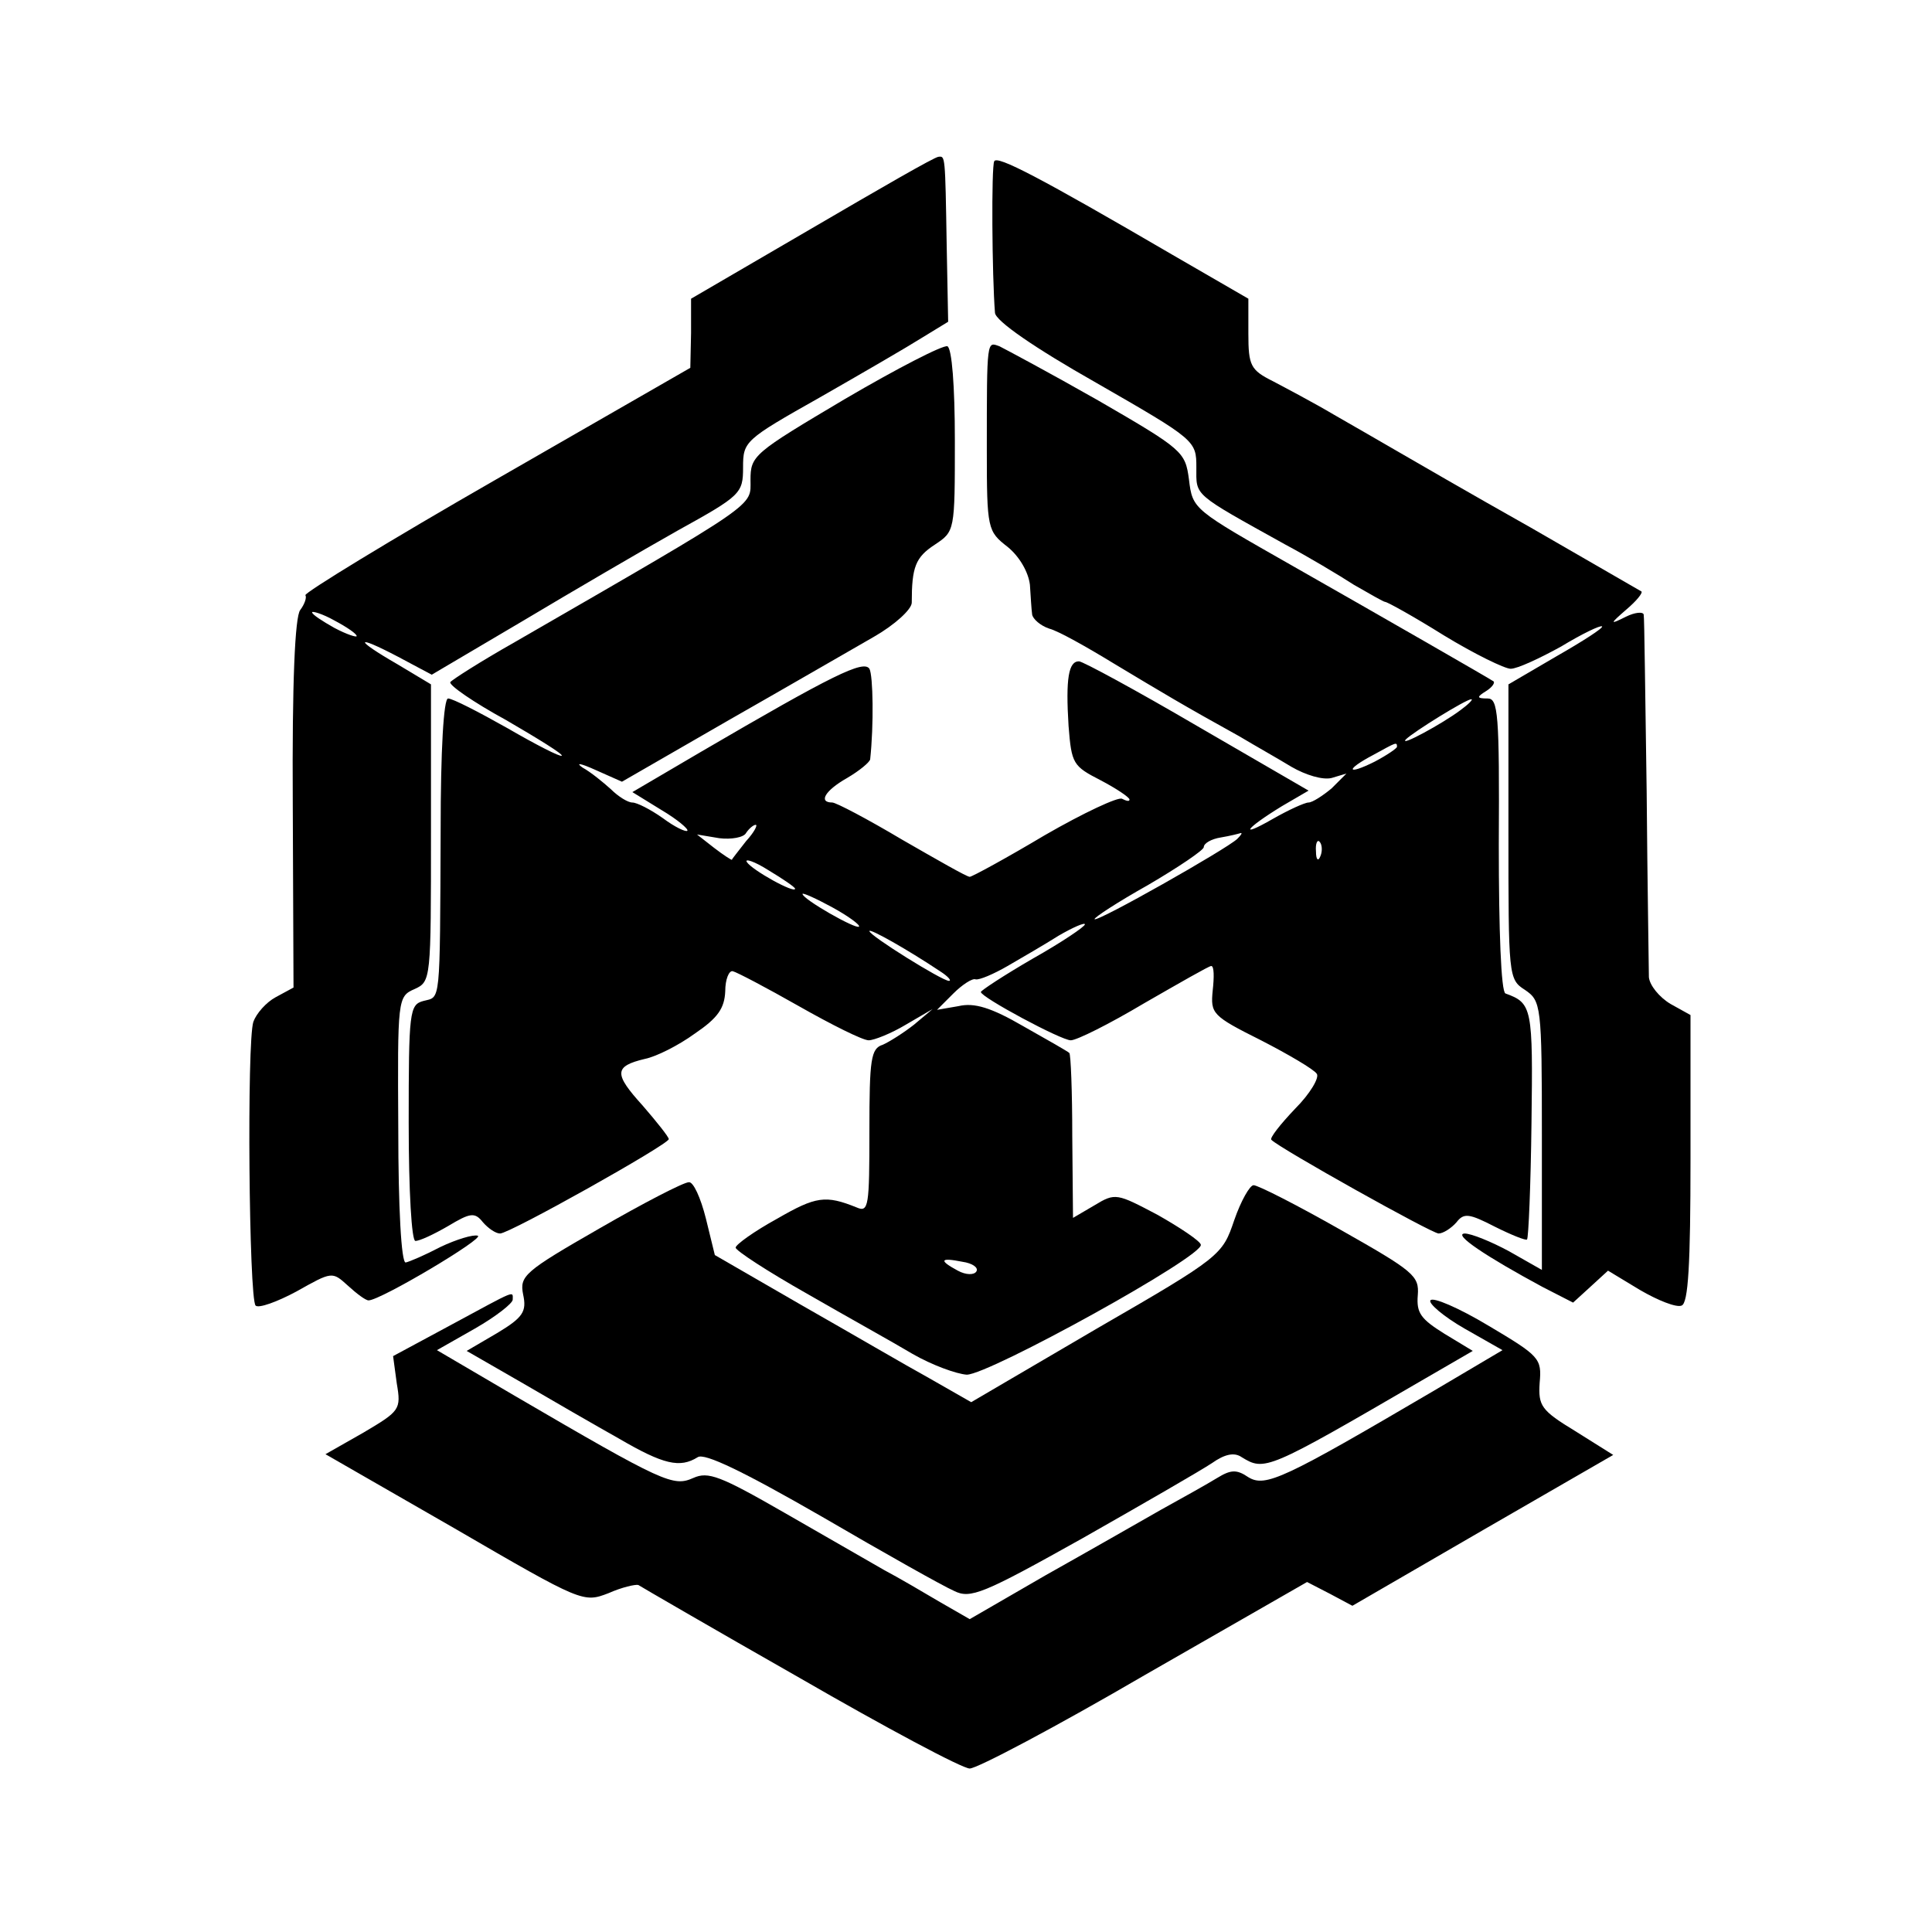 <svg version="1" xmlns="http://www.w3.org/2000/svg" width="346.667" height="346.667" viewBox="0 0 260 260"><path d="M109.3 30.7L93 40.2v4.6l-.1 4.7-26.1 15c-14.3 8.2-25.9 15.3-25.7 15.6.2.3-.1 1.2-.7 2-.7.9-1.1 9.6-1 26.1l.1 24.7-2.4 1.3c-1.3.7-2.6 2.2-3 3.3-.9 2.6-.6 37.3.3 38.2.4.4 2.9-.5 5.5-1.9 4.8-2.7 4.8-2.7 6.9-.8 1.2 1.1 2.4 2 2.8 2 1.6 0 15.7-8.4 14.7-8.7-.6-.2-2.9.5-5 1.5-2.1 1.1-4.2 2-4.7 2.1-.6.1-1-7.5-1-17.9-.1-17.6-.1-17.9 2.2-18.9 2.2-1 2.2-1.3 2.2-21v-20l-4.5-2.7c-5.9-3.4-5.8-4.1.1-1l4.5 2.4 12.2-7.2c6.7-4 16.1-9.5 20.9-12.2 8.5-4.7 8.8-5 8.8-8.5s.2-3.7 10.3-9.4c5.6-3.2 11.8-6.8 13.7-8l3.6-2.2-.2-10.4c-.2-12.1-.2-11.9-1.1-11.8-.5 0-8.1 4.4-17 9.6zM48 85.6c0 .2-1.3-.2-3-1.1-1.6-.9-3-1.8-3-2.1 0-.2 1.4.2 3 1.1 1.7.9 3 1.8 3 2.1zM133.8 21.7c-.4.7-.3 15.4.1 20.4.1 1.1 5.3 4.7 13.6 9.4 13.4 7.7 13.5 7.8 13.5 11.4 0 3.9-.6 3.4 12 10.4 3 1.6 7.2 4.1 9.2 5.4 2.1 1.2 4 2.3 4.2 2.3.3 0 3.9 2 7.9 4.5 4.1 2.5 8.2 4.5 9 4.5.9 0 3.9-1.4 6.8-3 2.8-1.7 5.3-2.9 5.5-2.7.2.2-2.6 2-6.1 4l-6.5 3.8v19.8c0 19.4 0 19.9 2.2 21.3 2.2 1.5 2.3 2 2.3 19.6v18.1l-4.4-2.5c-2.4-1.3-5.1-2.4-6-2.4-1.6.1 2.9 3.1 10.5 7.2l4.1 2.1 2.3-2.1 2.4-2.2 4.3 2.6c2.4 1.4 4.9 2.4 5.6 2.1.9-.3 1.2-5.5 1.2-19.7v-19.4l-2.7-1.5c-1.5-.9-2.8-2.5-2.9-3.6 0-1.1-.2-12.4-.3-25-.2-12.7-.3-23.4-.4-23.8-.1-.4-1.2-.3-2.4.3-2.2 1.1-2.2 1 .1-1 1.3-1.1 2.2-2.2 2-2.4-.2-.1-6.9-4-14.9-8.6-8-4.5-16.1-9.2-18-10.3-1.9-1.1-5.7-3.3-8.5-4.9-2.7-1.6-6.5-3.6-8.2-4.5-3-1.5-3.3-2.1-3.3-6.4v-4.7l-10.2-5.9c-18-10.5-23.6-13.4-24-12.6z"/><path d="M113.7 53.7C101.4 61 101 61.3 101 64.6c0 3.6 1.4 2.7-31.7 21.8-4.6 2.6-8.5 5.1-8.7 5.4-.2.4 3.1 2.7 7.5 5.1 4.3 2.5 7.7 4.6 7.5 4.8-.2.2-3.5-1.5-7.3-3.7-3.9-2.2-7.4-4-8-4-.6 0-1 7-1 17.7-.1 23.8 0 22.4-2.3 23-1.9.5-2 1.4-2 16.4 0 9.3.4 15.9.9 15.9.6 0 2.5-.9 4.4-2 3-1.8 3.6-1.9 4.7-.5.7.8 1.7 1.5 2.3 1.5 1.3 0 22.7-12 22.7-12.7 0-.3-1.6-2.3-3.5-4.5-3.9-4.3-3.9-5.3.3-6.3 1.5-.3 4.5-1.8 6.7-3.4 3.1-2.1 4-3.4 4.1-5.7 0-1.6.5-2.8 1-2.7.5.1 4.5 2.2 8.9 4.7s8.6 4.6 9.4 4.6c.7 0 3-.9 5-2.1l3.6-2.1-2.5 2.1c-1.4 1.1-3.3 2.3-4.2 2.7-1.6.5-1.8 1.9-1.8 11.6 0 10.1-.1 11-1.7 10.3-4.2-1.7-5.5-1.5-10.7 1.5-3.1 1.7-5.6 3.5-5.6 3.9 0 .4 4.3 3.2 9.6 6.2 5.2 3 11.7 6.6 14.2 8.1 2.6 1.5 5.9 2.7 7.3 2.8 3 0 32-16 31.5-17.5-.1-.5-2.8-2.3-5.8-4-5.5-2.9-5.7-3-8.5-1.3l-2.9 1.7-.1-11c0-6-.2-11.1-.4-11.2-.2-.2-3-1.8-6.2-3.6-4.3-2.5-6.6-3.2-8.7-2.7l-2.9.5 2.2-2.2c1.2-1.2 2.6-2.1 3-1.9.5.1 2.4-.7 4.3-1.8s5-2.9 6.9-4.1c1.9-1.1 3.5-1.8 3.5-1.5 0 .3-3.1 2.4-7 4.6-3.8 2.2-7 4.3-7 4.5 0 .7 10.8 6.5 12.1 6.5.8 0 5.2-2.2 9.9-5 4.7-2.7 8.7-5 9-5 .4 0 .4 1.5.2 3.3-.3 3.1-.1 3.4 6.5 6.7 3.7 1.9 7.1 3.9 7.5 4.5.4.5-.9 2.7-2.9 4.7-2 2.1-3.5 4-3.2 4.2 1.2 1.2 21.6 12.6 22.5 12.6.6 0 1.7-.7 2.4-1.5 1-1.3 1.7-1.2 5.2.6 2.2 1.1 4.2 1.9 4.3 1.7.2-.2.5-7.3.6-15.7.2-15.5.1-16.1-3.5-17.4-.6-.2-.9-8.6-.9-20 .1-17.7-.1-19.7-1.5-19.7-1.5 0-1.5-.2-.2-1 .8-.5 1.2-1.1 1-1.3-.4-.3-15.2-8.8-26.8-15.4-13.7-7.8-13.7-7.7-14.2-11.8-.5-3.7-.8-4-12.2-10.6-6.5-3.7-12.5-6.9-13.3-7.3-1.7-.6-1.7-1.1-1.7 13.9 0 10.7.1 11 2.8 13.1 1.6 1.3 2.8 3.4 3 5.1.1 1.5.2 3.3.3 4 .1.6 1.1 1.5 2.3 1.9 1.2.3 5.1 2.5 8.7 4.7 6.5 3.9 9.3 5.6 16.9 9.8 2 1.2 5.2 3 7 4.1 1.9 1.1 4.2 1.8 5.4 1.5l2-.6-2 2c-1.2 1-2.6 1.9-3.1 1.9s-2.7 1-4.8 2.2c-4.7 2.7-3.7 1.3 1.2-1.7l3.6-2.1-15-8.7c-8.2-4.8-15.4-8.7-15.9-8.7-1.4 0-1.8 2.3-1.4 8.7.4 5.1.6 5.4 4.3 7.3 2.1 1.1 3.9 2.3 3.9 2.6 0 .3-.4.2-1-.1-.5-.3-5.2 1.9-10.4 4.9-5.2 3.1-9.8 5.6-10.1 5.6-.4 0-4.4-2.3-9.1-5-4.7-2.8-8.9-5-9.4-5-1.9 0-1-1.6 2-3.3 1.7-1 3-2.1 3.1-2.5.5-4.6.4-11.3-.1-12.2-.8-1.2-4.9.8-22.7 11.2l-9.2 5.4L89 109c2.2 1.3 3.7 2.6 3.5 2.8-.2.2-1.7-.5-3.3-1.7-1.7-1.2-3.5-2.1-4.1-2.1-.6 0-1.9-.8-2.9-1.8-1-.9-2.7-2.3-3.8-2.9-1-.7-.3-.6 1.7.3l3.6 1.6 14.4-8.3c7.9-4.5 16.7-9.6 19.5-11.2 2.8-1.6 5.1-3.7 5.1-4.6 0-4.8.5-6.1 3.1-7.8 2.7-1.8 2.7-1.8 2.7-14 0-7.4-.4-12.4-1-12.7-.6-.2-6.8 3-13.8 7.1zm82.8 41.9c-2.4 1.8-8.3 5-7.3 3.9 1-1 8.1-5.4 8.8-5.4.3 0-.4.7-1.5 1.5zm-8.5 4.9c0 .2-1.3 1.1-3 2-3.8 1.9-4 1.1-.2-.9 3.1-1.7 3.2-1.8 3.2-1.1zm-87.6 12.7c-1 1.3-1.9 2.4-1.9 2.5 0 .1-1.1-.6-2.4-1.6l-2.3-1.8 3 .5c1.6.2 3.3-.1 3.6-.7.4-.6 1-1.1 1.3-1.1.3 0-.2 1-1.3 2.2zm66.1-.3c-1.5 1.4-18.8 11.2-19.2 10.8-.1-.2 3.1-2.3 7.2-4.6 4.1-2.4 7.5-4.7 7.5-5.1 0-.5 1-1.1 2.3-1.3 1.2-.2 2.4-.5 2.7-.6.2 0 0 .3-.5.8zm11.2 2.3c-.3.8-.6.5-.6-.6-.1-1.1.2-1.7.5-1.3.3.3.4 1.2.1 1.9zm-70.7 4.4c0 .7-5.8-2.5-6.5-3.6-.3-.5 1-.1 2.9 1.1 2 1.2 3.6 2.3 3.6 2.5zm8.6 5.1c-.4.4-7.6-3.7-7.6-4.4 0-.2 1.8.6 4 1.8 2.2 1.2 3.8 2.4 3.6 2.6zm10.9 6c1.1.7 1.6 1.3 1.2 1.3-.9 0-10.7-6.1-10.7-6.7 0-.4 5 2.4 9.5 5.4zm4.9 40.4c-.3.5-1.4.5-2.5-.1-2.6-1.4-2.4-1.8.6-1.2 1.4.2 2.2.8 1.9 1.3z"/><path d="M80.7 165.3c-10.1 5.8-10.8 6.4-10.3 8.9.5 2.3 0 3.1-3.5 5.2l-4.1 2.4 7.3 4.2c4.1 2.4 10 5.8 13.2 7.6 6 3.5 8.2 4 10.6 2.5.9-.6 6.1 1.9 16.7 8 8.4 4.9 16.4 9.4 17.8 10 2.2 1.1 3.9.4 17.3-7.1 8.1-4.6 15.9-9.1 17.4-10.1 1.7-1.2 3-1.5 4-.8 3.1 1.9 3.4 1.8 24.2-10.3l6.9-4-3.8-2.3c-3.2-2-3.8-2.8-3.6-5.2.2-2.6-.5-3.2-10.4-8.8-5.8-3.3-11.1-6-11.7-6-.5 0-1.7 2.1-2.6 4.7-1.6 4.7-1.7 4.9-18.5 14.6l-16.9 9.9-5.6-3.2c-3.1-1.7-10.8-6.2-17.3-9.9l-11.6-6.7L95 164c-.7-2.8-1.7-5-2.3-4.9-.7 0-6.1 2.8-12 6.2z"/><path d="M60.7 178.3l-7.8 4.2.5 3.7c.6 3.5.4 3.7-4.5 6.6l-5.1 2.9 17.4 10c17.2 10 17.3 10 20.7 8.7 1.8-.8 3.6-1.2 4-1.1.3.2 10.1 5.9 21.7 12.5 11.6 6.7 21.9 12.2 22.9 12.2s11.6-5.6 23.6-12.6l21.8-12.5 3.1 1.6 3 1.6 17.6-10.2 17.5-10.1-5.1-3.2c-4.6-2.8-5-3.4-4.8-6.5.3-3.3 0-3.6-6.9-7.7-4-2.4-7.5-3.9-7.8-3.4-.3.4 1.8 2.2 4.6 3.8l5.1 2.9-9.3 5.5c-20.1 11.8-22.6 13-24.9 11.6-1.6-1.1-2.4-1-4.2.1-1.3.8-4.7 2.7-7.6 4.3-2.8 1.6-9.8 5.6-15.5 8.8l-10.2 5.9-4-2.3c-2.2-1.3-5.6-3.3-7.5-4.3-1.9-1.1-8-4.6-13.4-7.7-8.7-5-10.3-5.6-12.3-4.7-2.7 1.2-3.9.7-24.1-11.1l-10.4-6.1 5.1-2.9c2.8-1.6 5.1-3.4 5.1-3.9 0-1.2.6-1.4-8.3 3.4z"/></svg>